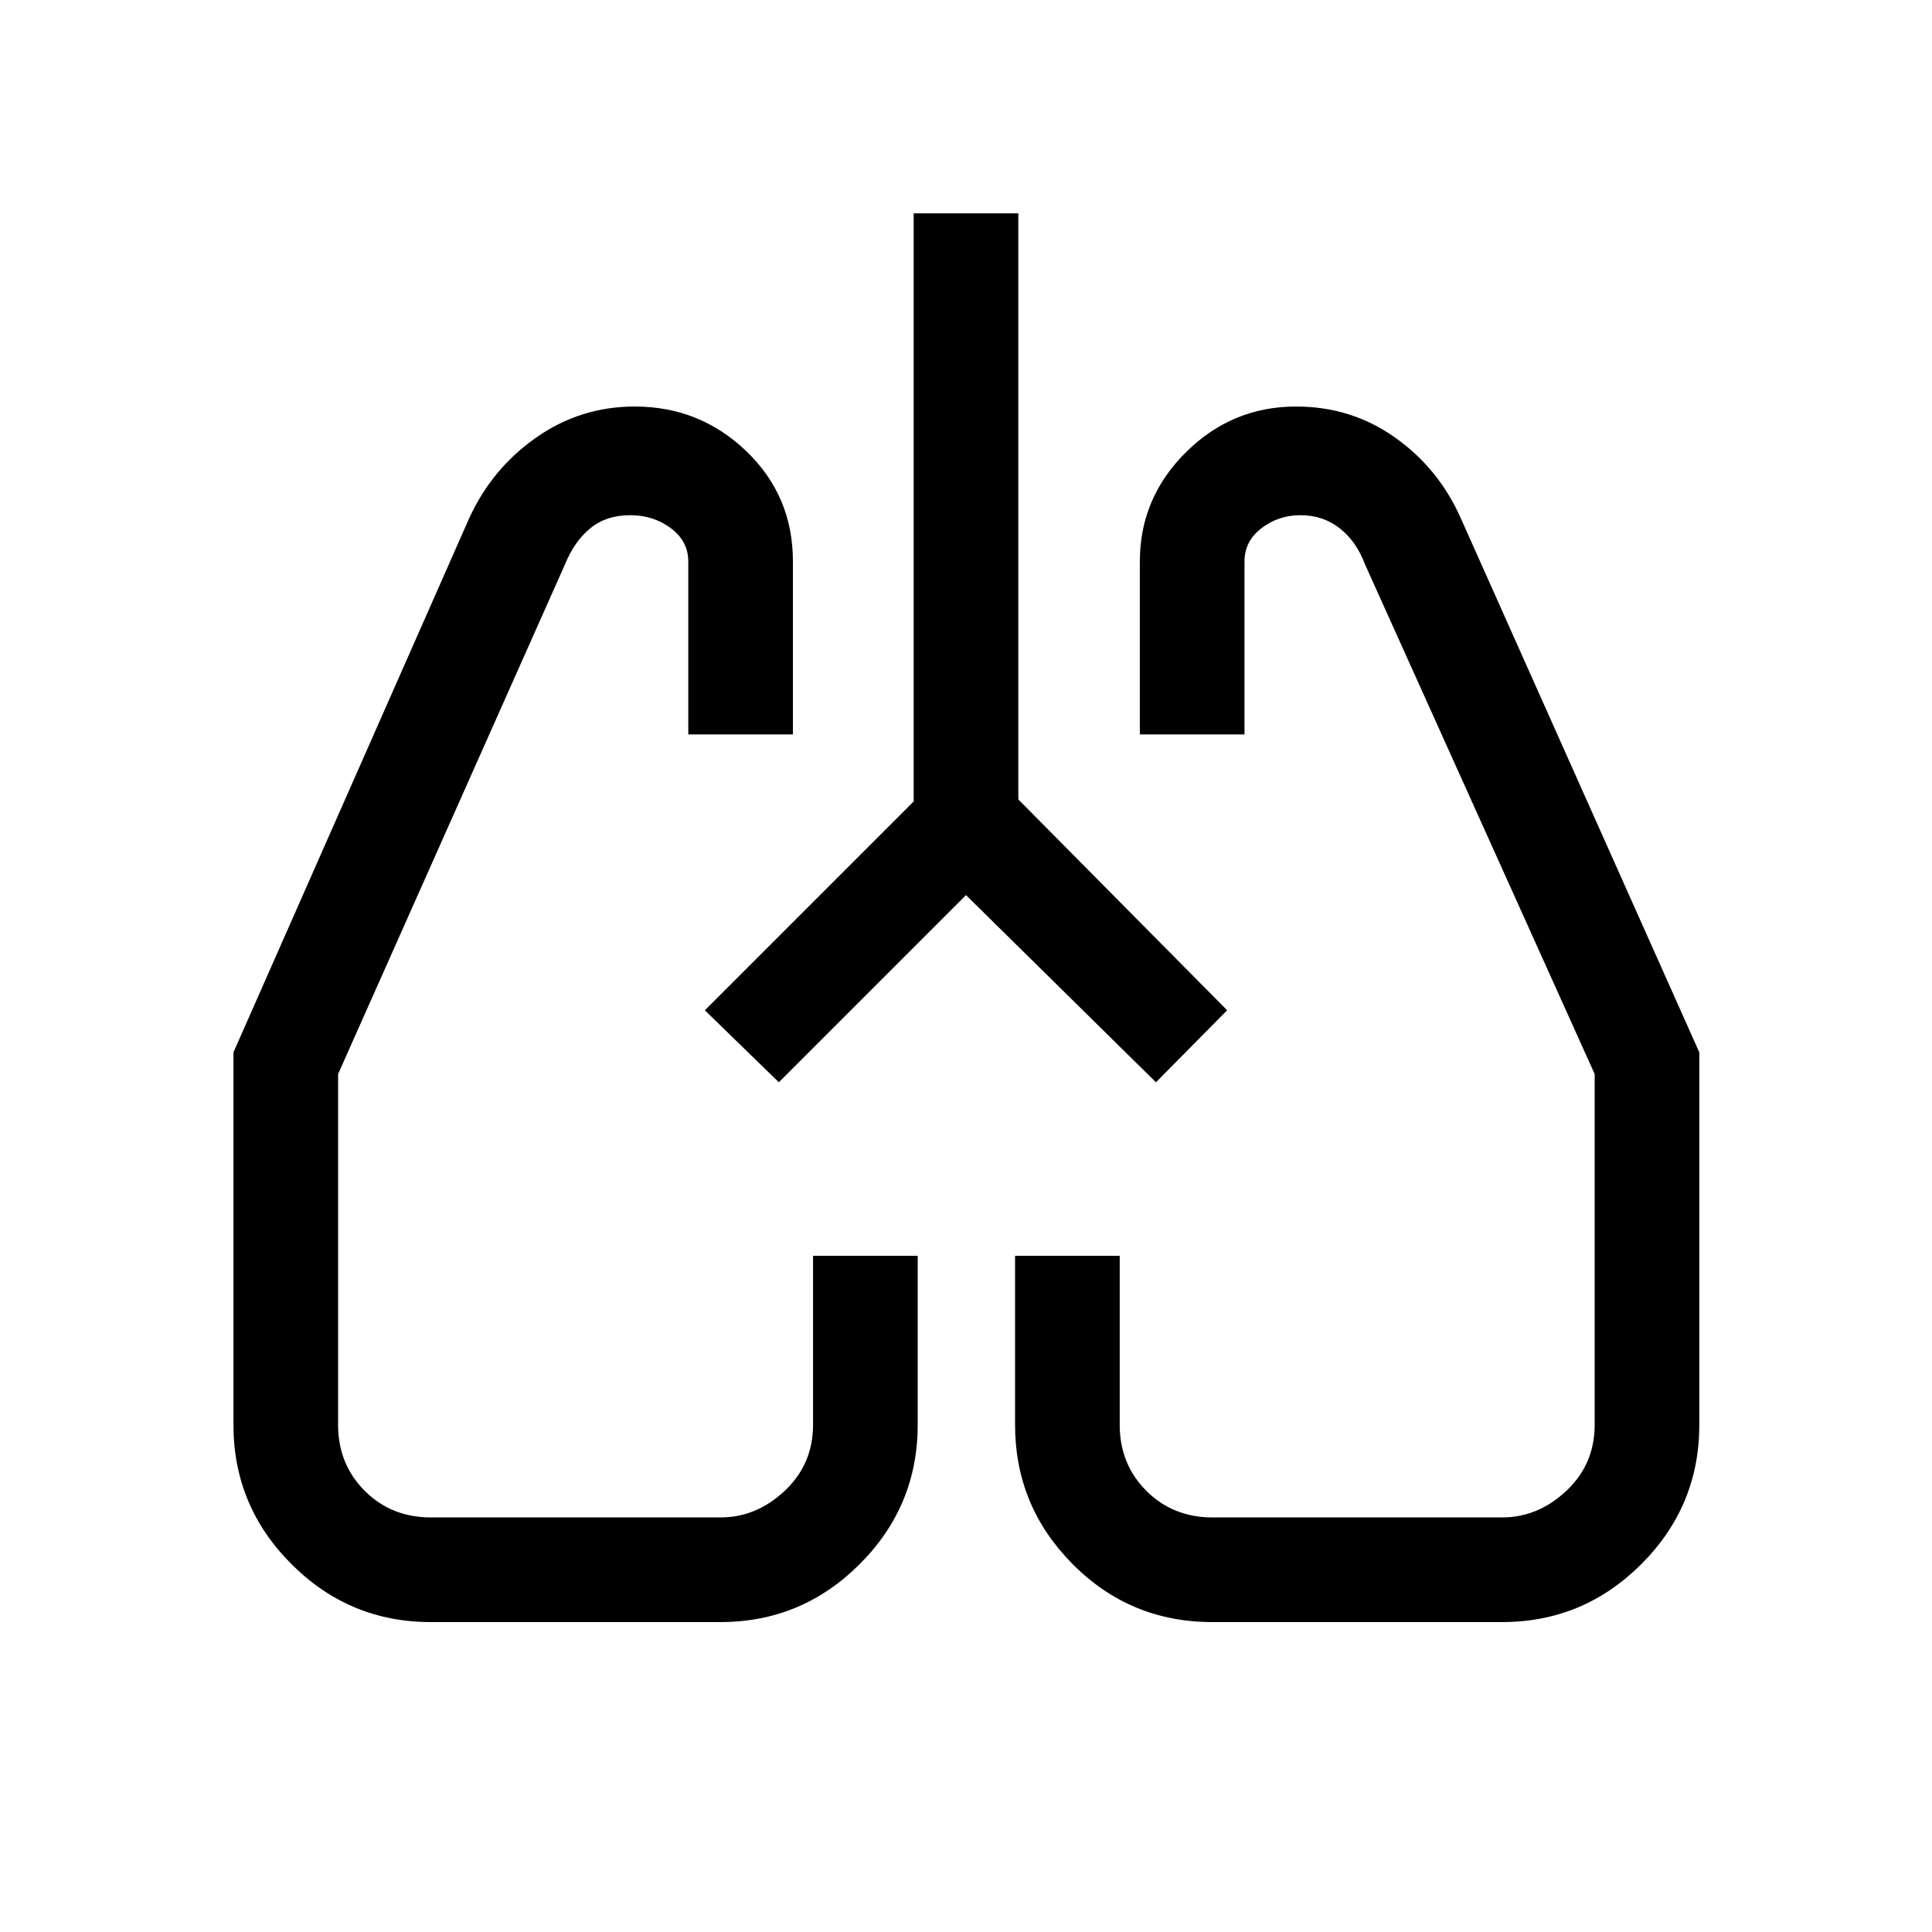 <svg xmlns="http://www.w3.org/2000/svg" height="20" viewBox="0 -960 960 960" width="20"><path d="M214-154q-40.38 0-69.19-28.81Q116-211.62 116-252v-185.08l117.16-265.46q11.38-24.77 33.35-40.11Q288.47-758 315.39-758q32.3 0 55.46 22.2Q394-713.59 394-681v85.92h-52V-681q0-10.07-8.65-16.53-8.66-6.47-20.19-6.47-11.93 0-19.85 6.5-7.93 6.5-12.62 18.04L168-426.31V-252q0 19.55 13.23 32.78Q194.45-206 214-206h144q17.85 0 31.92-13.22Q404-232.45 404-252v-84h52v84q0 40.38-28.81 69.19Q398.39-154 358-154H214Zm532.38 0h-144q-40.83 0-69.41-28.81-28.59-28.81-28.59-69.19v-84h52v84q0 19.55 13.23 32.78Q582.83-206 602.38-206h144q17.85 0 31.93-13.22 14.07-13.23 14.07-32.78v-174.31L678.31-679.46Q674-691 665.69-697.5q-8.31-6.5-19.46-6.5-11 0-19.42 6.47-8.43 6.46-8.43 16.53v85.92h-52V-681q0-31.54 22.89-54.27Q612.15-758 644.08-758q27.3 0 49.03 15.35 21.73 15.34 32.73 40.11l118.54 265.46V-252q0 40.38-28.8 69.19Q786.77-154 746.38-154ZM350.23-458Zm259.92 0ZM480-515.23l-93 93L350.23-458 454-561.77V-854h52v291.23L609.77-458l-35.39 35.77-94.38-93Z"/></svg>